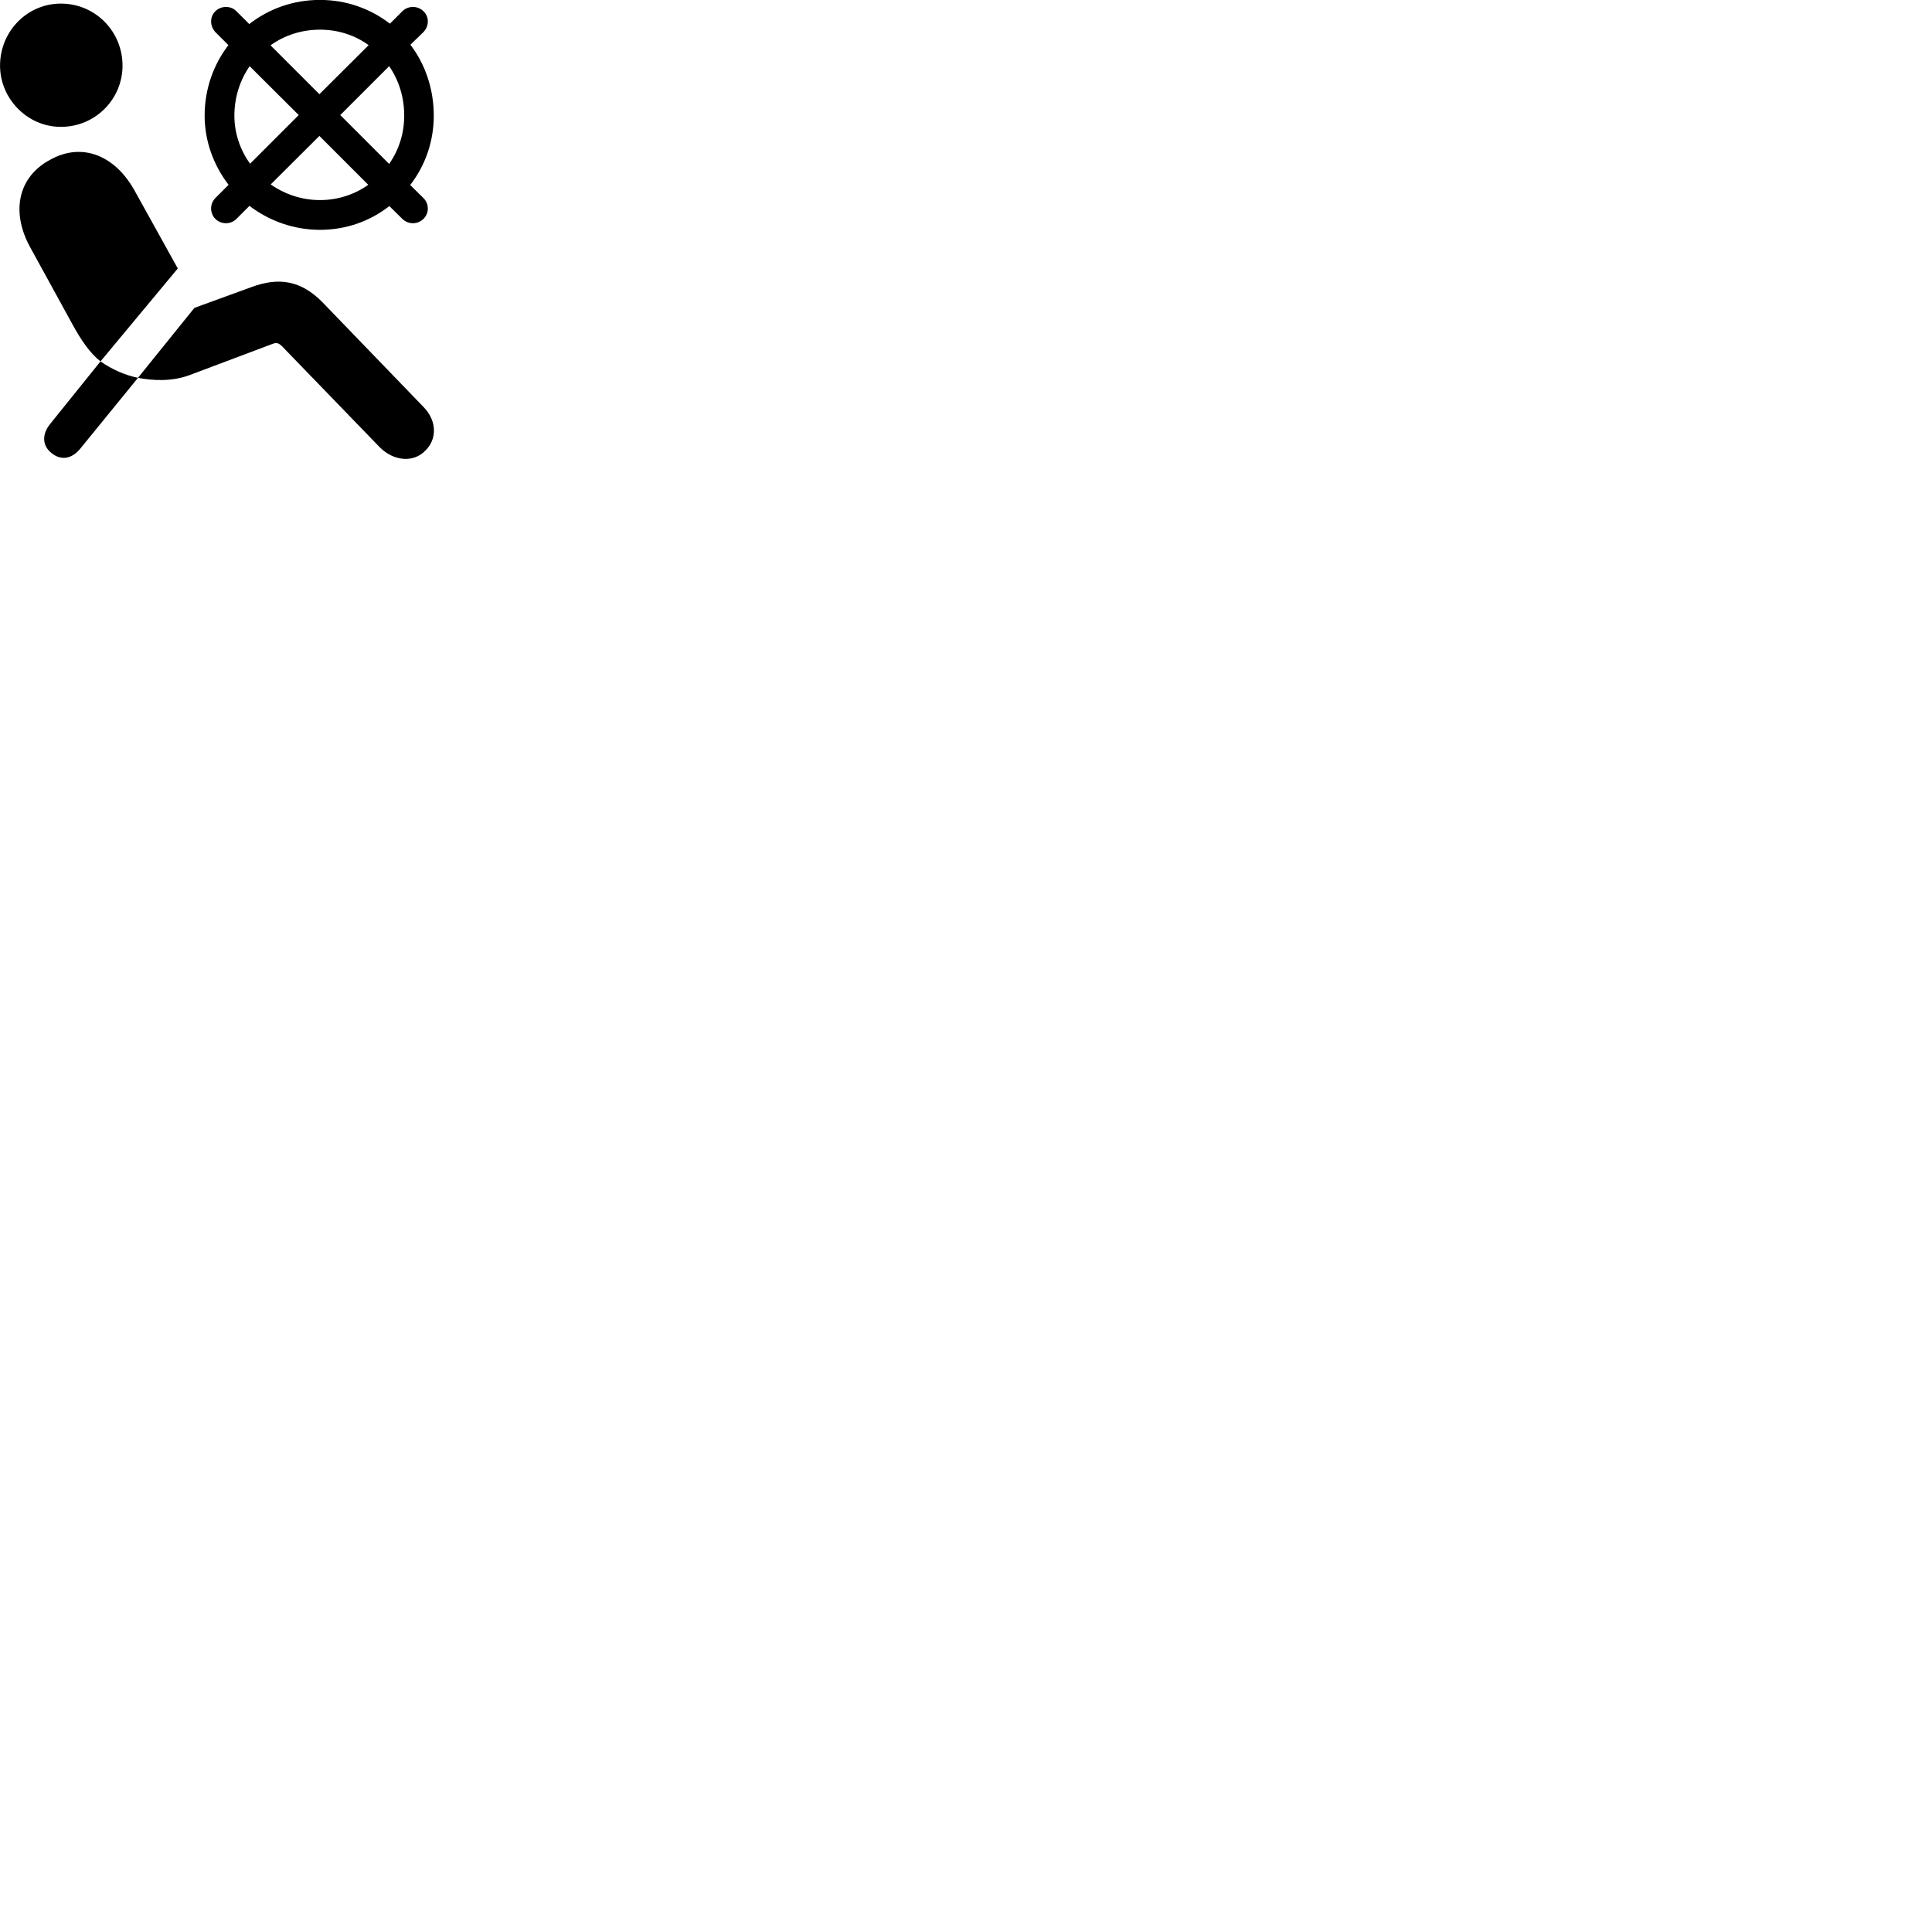 
        <svg xmlns="http://www.w3.org/2000/svg" viewBox="0 0 100 100">
            <path d="M11.152 10.246C10.852 10.546 10.852 11.036 11.152 11.336C11.452 11.626 11.942 11.626 12.232 11.336L12.912 10.656C13.922 11.426 15.192 11.896 16.562 11.896C17.932 11.896 19.172 11.436 20.152 10.666L20.832 11.336C21.132 11.626 21.612 11.626 21.912 11.336C22.222 11.036 22.222 10.546 21.912 10.246L21.232 9.576C22.012 8.566 22.452 7.326 22.452 5.986C22.452 4.606 22.012 3.326 21.242 2.316L21.912 1.666C22.222 1.346 22.222 0.866 21.912 0.576C21.612 0.286 21.132 0.286 20.832 0.576L20.182 1.226C19.182 0.456 17.942 -0.004 16.562 -0.004C15.172 -0.004 13.912 0.456 12.902 1.246L12.232 0.576C11.942 0.286 11.452 0.286 11.152 0.576C10.852 0.866 10.852 1.346 11.152 1.666L11.822 2.336C11.052 3.336 10.592 4.606 10.592 5.986C10.592 7.316 11.062 8.566 11.832 9.566ZM3.152 6.566C4.932 6.566 6.342 5.136 6.342 3.396C6.342 1.626 4.932 0.186 3.152 0.186C1.402 0.186 0.002 1.626 0.002 3.396C0.002 5.096 1.402 6.566 3.152 6.566ZM16.562 1.536C17.512 1.536 18.372 1.826 19.082 2.336L16.532 4.876L14.002 2.346C14.722 1.826 15.612 1.536 16.562 1.536ZM20.922 5.986C20.922 6.916 20.642 7.766 20.142 8.486L17.612 5.956L20.142 3.426C20.642 4.146 20.922 5.026 20.922 5.986ZM12.132 5.986C12.132 5.036 12.422 4.146 12.922 3.426L15.462 5.956L12.942 8.476C12.432 7.756 12.132 6.906 12.132 5.986ZM16.562 10.356C15.622 10.356 14.742 10.056 14.012 9.546L16.532 7.036L19.062 9.566C18.352 10.066 17.492 10.356 16.562 10.356ZM5.202 18.706L9.202 13.896L6.972 9.876C5.962 8.046 4.252 7.346 2.602 8.266C0.892 9.176 0.572 11.016 1.572 12.816L3.722 16.736C4.192 17.606 4.672 18.296 5.202 18.706ZM22.032 23.306C22.592 22.756 22.652 21.816 21.922 21.066L16.702 15.656C15.582 14.506 14.422 14.346 13.052 14.846L10.062 15.936L7.142 19.556C7.872 19.696 8.872 19.766 9.812 19.416L14.062 17.816C14.322 17.706 14.422 17.756 14.602 17.926L19.642 23.136C20.392 23.896 21.432 23.956 22.032 23.306ZM2.662 23.446C3.162 23.856 3.712 23.756 4.152 23.226L7.142 19.556C6.462 19.416 5.802 19.126 5.202 18.706L2.602 21.936C2.152 22.486 2.192 23.076 2.662 23.446Z" />
        </svg>
    